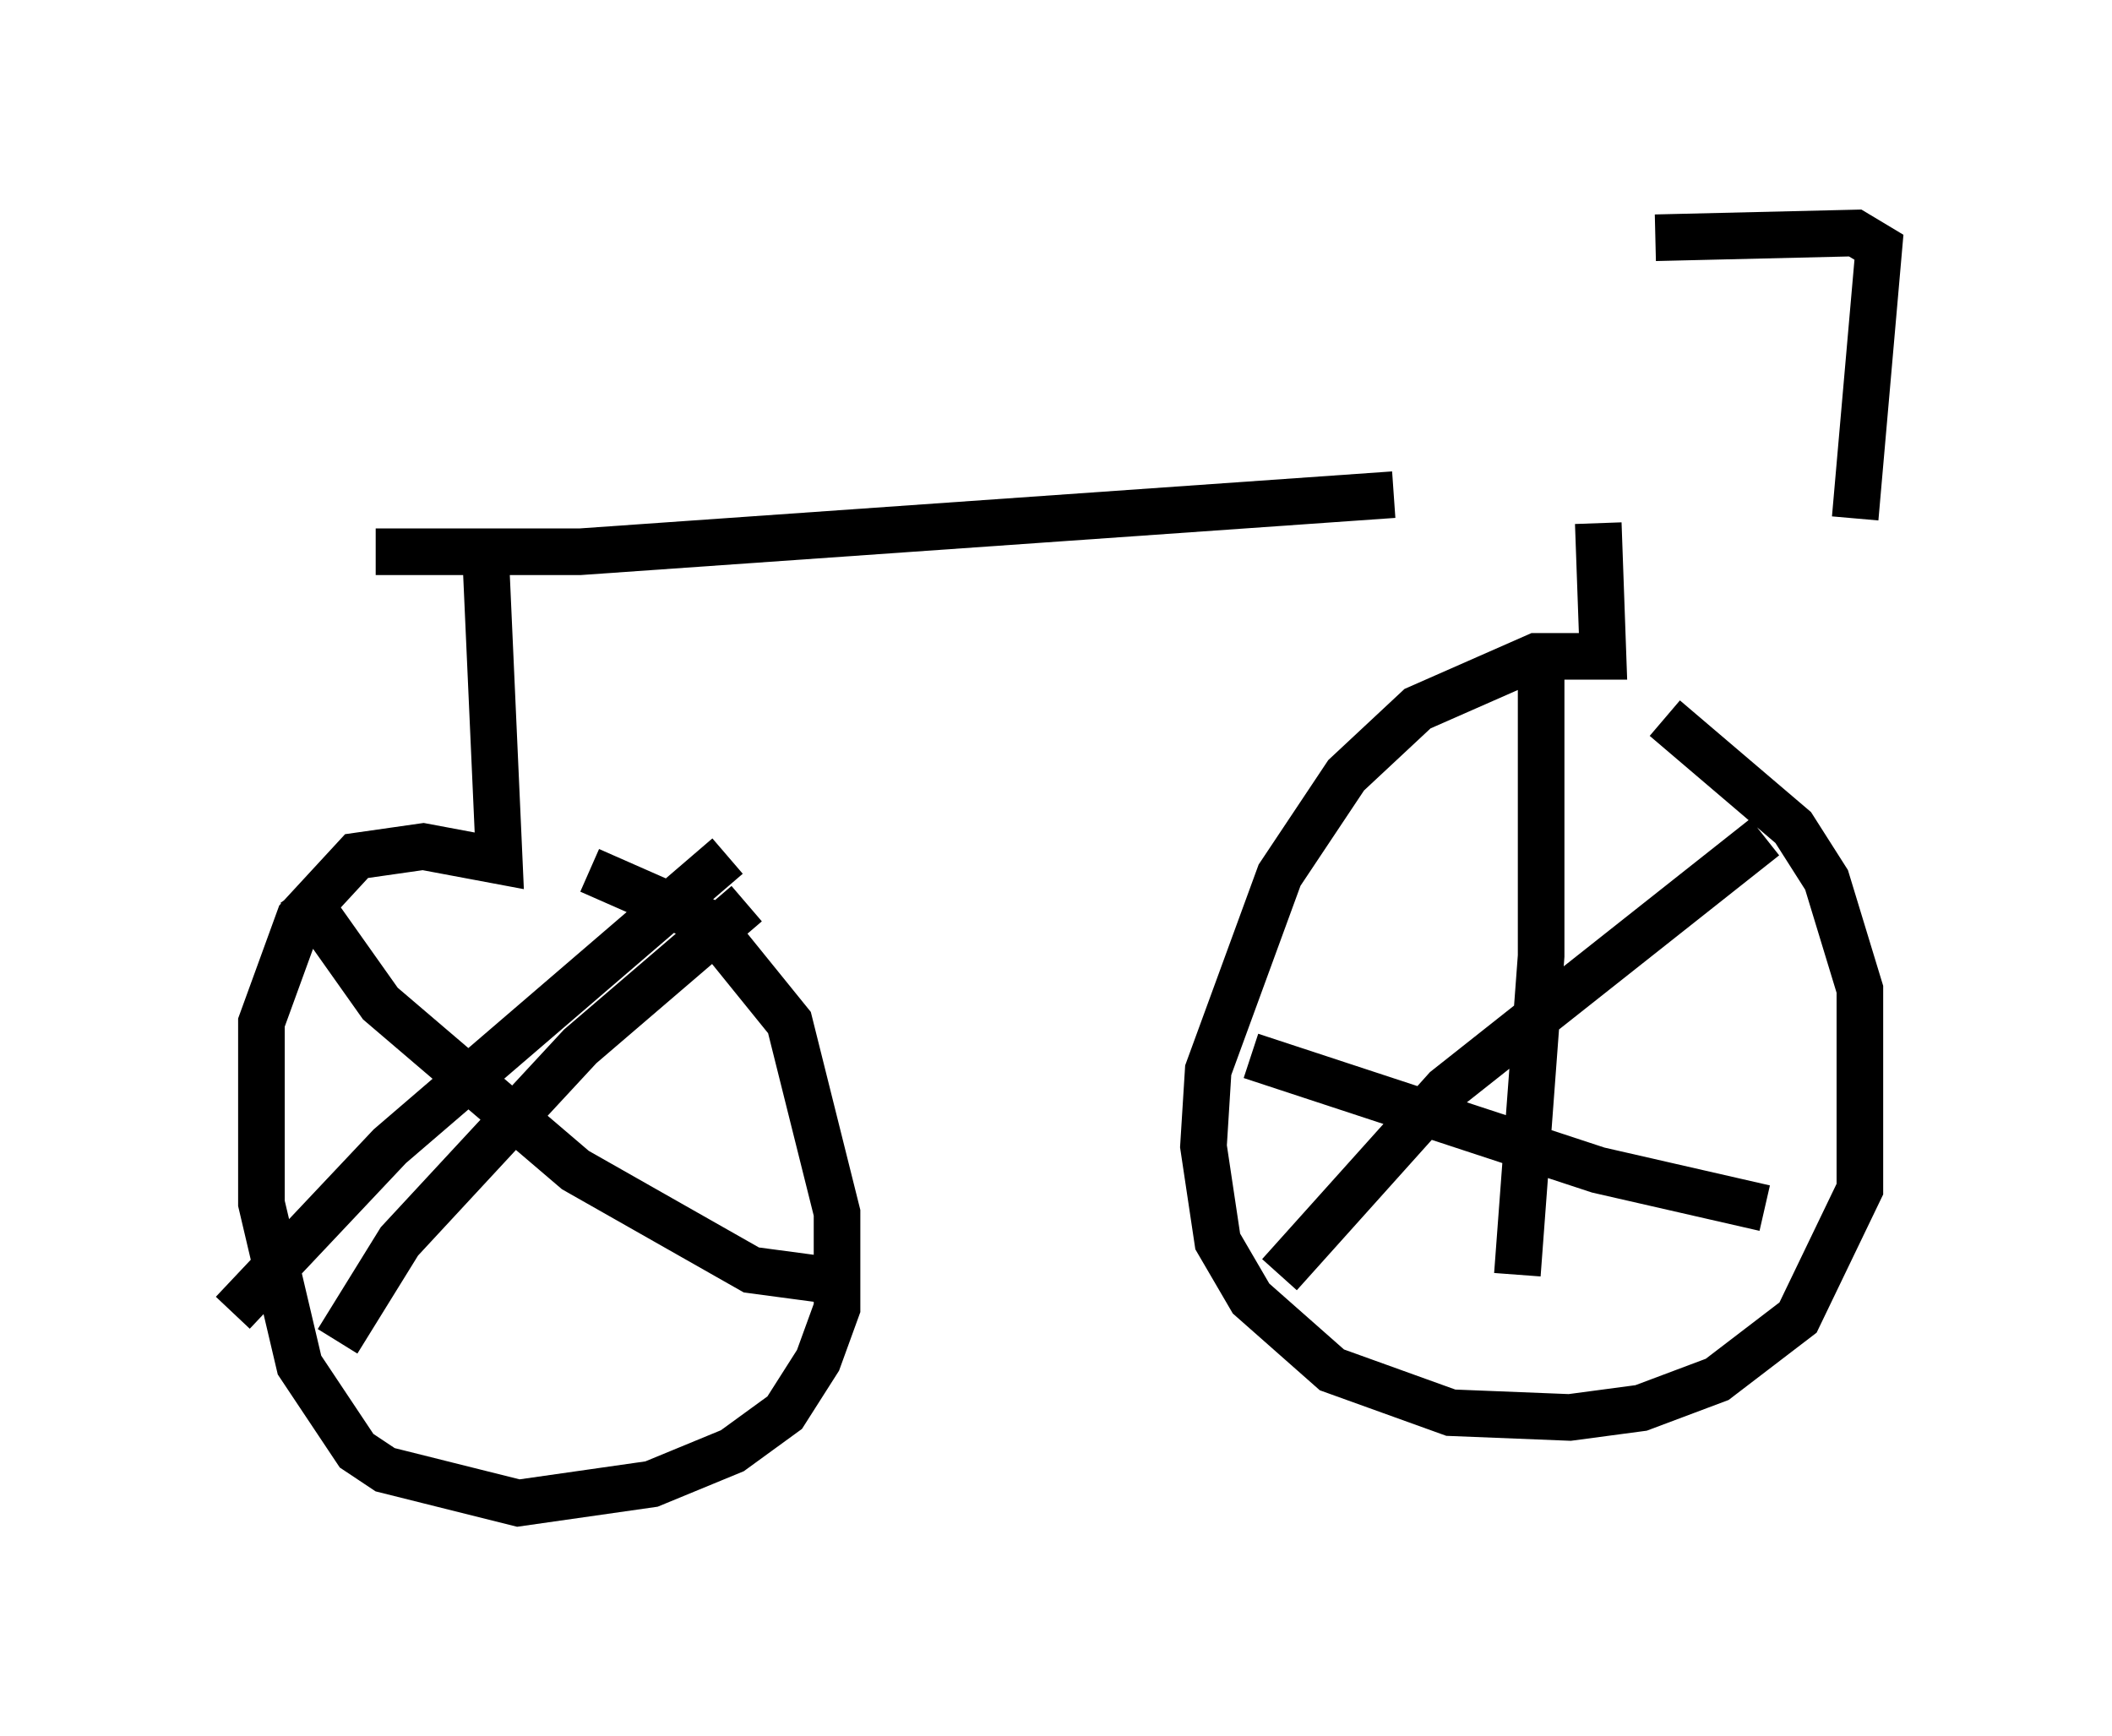 <?xml version="1.0" encoding="utf-8" ?>
<svg baseProfile="full" height="37.257" version="1.1" width="45.321" xmlns="http://www.w3.org/2000/svg" xmlns:ev="http://www.w3.org/2001/xml-events" xmlns:xlink="http://www.w3.org/1999/xlink"><defs /><rect fill="white" height="37.257" width="45.321" x="0" y="0" /><path d="M40.219, 10.615 m-10.311, 0.0 l-17.456, 1.225 -4.39, 0.0 m31.748, -0.715 l0.51, -5.819 -0.51, -0.306 l-4.288, 0.102 m-1.225, 6.125 l0.102, 2.858 -1.429, 0.0 l-2.552, 1.123 -1.531, 1.429 l-1.429, 2.144 -1.531, 4.185 l-0.102, 1.633 0.306, 2.042 l0.715, 1.225 1.735, 1.531 l2.552, 0.919 2.552, 0.102 l1.531, -0.204 1.633, -0.613 l1.735, -1.327 1.327, -2.756 l0.0, -4.288 -0.715, -2.348 l-0.715, -1.123 -2.756, -2.348 m-2.654, -0.919 l0.0, 6.023 -0.51, 6.84 m-5.717, -4.696 l7.452, 2.45 3.573, 0.817 m0.0, -7.963 l-6.84, 5.41 -3.573, 3.981 m-17.048, -15.721 l0.306, 6.84 -1.633, -0.306 l-1.429, 0.204 -1.225, 1.327 l-0.817, 2.246 0.0, 3.879 l0.817, 3.471 1.225, 1.838 l0.613, 0.408 2.858, 0.715 l2.858, -0.408 1.735, -0.715 l1.123, -0.817 0.715, -1.123 l0.408, -1.123 0.0, -2.042 l-1.021, -4.083 -1.735, -2.144 l-2.552, -1.123 m3.369, 0.715 l-3.573, 3.063 -3.879, 4.185 l-1.327, 2.144 m-0.817, -9.698 l1.735, 2.45 4.185, 3.573 l3.777, 2.144 1.531, 0.204 m-2.042, -9.086 l-7.248, 6.227 -3.369, 3.573 " fill="none" stroke="black" stroke-width="1" /></svg>